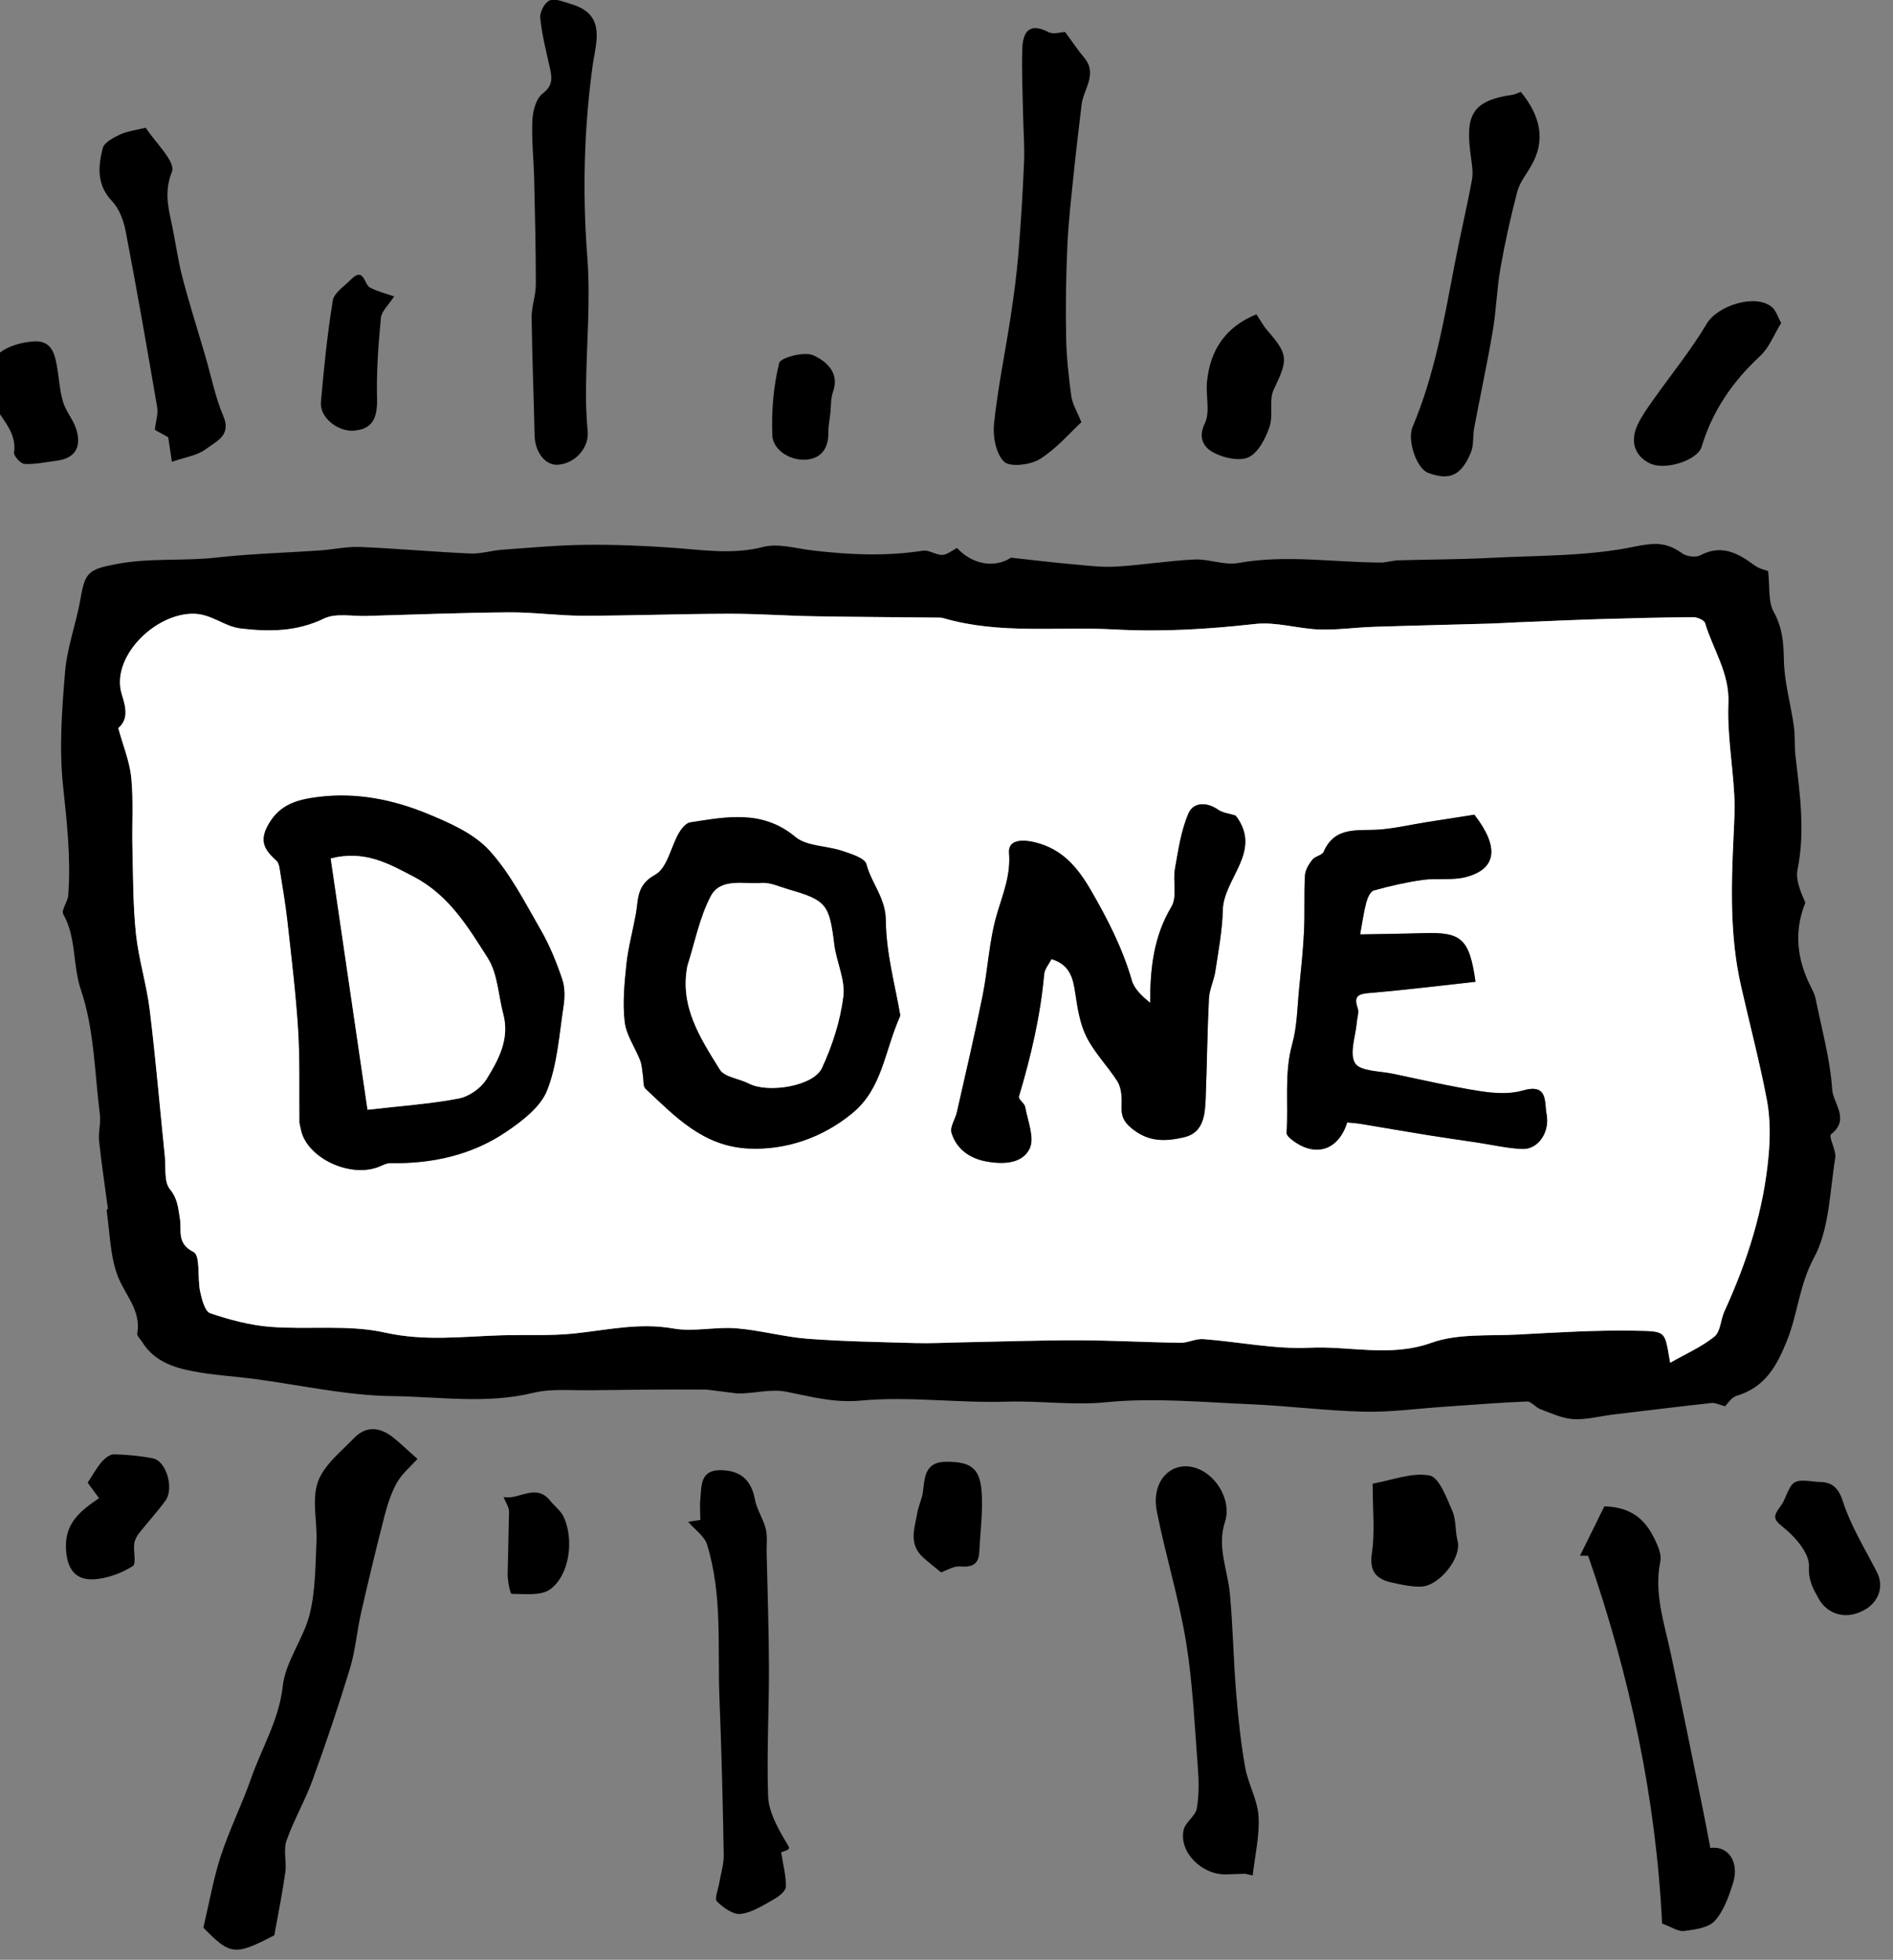 <svg width="114" height="118" viewBox="0 0 114 118" xmlns="http://www.w3.org/2000/svg" xmlns:sketch="http://www.bohemiancoding.com/sketch/ns"><rect x="0" y="0" width="114" height="118" fill="#808080" stroke="none"/><title>done-hover</title><desc>Created with Sketch.</desc><g sketch:type="MSLayerGroup" fill="none"><path d="M103.881 84.672c-.37-.098-.589-.222-.792-.199-1.976.217-3.953.458-5.927.696-.806.098-1.619.322-2.415.277-.673-.039-1.335-.359-1.983-.599-.293-.107-.547-.472-.809-.462-1.697.068-3.387.209-5.081.324-1.586.109-3.176.328-4.759.289-2.282-.055-4.557-.353-6.838-.449-2.879-.121-5.789-.402-8.637-.121-2.039.201-4.014-.096-6.019-.033-2.919.094-5.871-.336-8.762-.066-1.644.154-3.019-.24-4.521-.535-.926-.181-1.939.117-2.91.111l-1.889-.238c-2.336-.016-4.67.01-7.003.041-1.147.016-2.34-.109-3.429.158-2.821.687-5.658.228-8.466.195-2.804-.033-5.599-.679-8.399-1.044-1.076-.14-2.165-.205-3.234-.384-1.345-.226-2.66-.564-3.445-1.83-.107-.17-.322-.363-.297-.515.255-1.428-.811-2.39-1.222-3.576-.422-1.213-.437-2.558-.625-3.847l.079-.086c-.178-1.362-.387-2.721-.533-4.085-.054-.517.113-1.057.05-1.572-.315-2.517-.338-5.142-1.139-7.507-.514-1.516-.263-3.147-1.066-4.569-.138-.242.265-.737.297-1.122.171-2.21-.075-4.389-.309-6.592-.242-2.269-.071-4.602.121-6.89.125-1.477.675-2.915.928-4.389.278-1.615.491-1.771 2.175-2.093 1.995-.38 4.009-.164 6.009-.388 2.066-.232 4.156-.285 6.234-.429.813-.057 1.63-.242 2.438-.209 2.204.092 4.404.295 6.608.394.639.029 1.285-.181 1.933-.228 1.661-.119 3.322-.275 4.985-.295 1.736-.021 3.474.049 5.206.17 1.843.129 3.65.437 5.524-.043.911-.232 1.981.094 2.973.211 2.217.263 4.427.361 6.65.014.364-.055.779.265 1.166.254.292-.008.579-.263.884-.416.99 1.067 2.353 1.186 3.247.583 1.511.164 2.612.3 3.715.396.869.078 1.747.191 2.612.142 1.579-.092 3.153-.355 4.734-.429.869-.039 1.791.363 2.622.213 2.912-.525 5.804-.025 8.704-.029l.838-.131c1.903-.055 3.811-.053 5.712-.152 2.889-.15 5.833-.092 8.633-.679 1.222-.254 1.939-.254 2.848.406.261.191.817.265 1.089.123 1.287-.679 2.265-.144 3.263.595.315.232.746.314.829.347.111.944-.01 1.832.341 2.468.52.948.591 1.842.608 2.879.023 1.334.414 2.659.602 3.995.086.595.027 1.208.098 1.806.267 2.273.587 4.53.123 6.832-.125.626.188 1.338.47 1.992-.704 1.738-.512 3.457.378 5.158.109.207.203.433.249.661.361 1.808.869 3.607.99 5.433.056.835 1.091 1.787-.067 2.69-.18.142.328.968.251 1.434-.336 2.039-.349 4.282-1.293 6.026-.877 1.629-.965 3.357-1.617 4.975-.623 1.545-1.323 2.805-3.04 3.318-.307.092-.529.472-.689.626zm-96.757-40.831c.292 1.075.689 2.019.783 2.989.136 1.399.033 2.821.069 4.233.044 1.725.031 3.459.213 5.172.163 1.535.641 3.039.829 4.573.359 2.936.61 5.886.911 8.831.069.671-.061 1.514.305 1.966.485.601.497 1.153.608 1.818.107.636-.219 1.451.811 1.961.43.215.226 1.572.403 2.39.102.47.286 1.19.608 1.299 1.166.396 2.396.722 3.623.819 2.302.181 4.695-.15 6.907.347 2.376.531 4.644.236 6.968.164 1.477-.047 2.965.043 4.429-.111 1.981-.207 3.909-.665 5.95-.302 1.218.217 2.528-.111 3.784-.012 1.442.113 2.86.519 4.302.63 2.177.164 4.367.199 6.552.261.861.025 1.724-.025 2.587-.041 2.378-.045 4.753-.131 7.129-.127 2.066.002 4.133.123 6.197.15.455.006.917-.256 1.364-.222 2.142.16 4.289.62 6.414.519 2.43-.115 4.849.591 7.329-.295 1.596-.57 3.477-.404 5.234-.499 2.304-.123 4.613-.269 6.916-.232 2.068.035 1.882-.021 2.233 1.931.953-.544 1.897-.952 2.662-1.574.374-.302.372-1.02.604-1.522 1.389-3.028 2.39-6.167 2.67-9.487.09-1.073.086-2.191-.113-3.244-.439-2.3-1.038-4.571-1.557-6.857-.675-2.969-.595-5.977-.451-8.989.042-.851.09-1.707.042-2.556-.1-1.828-.428-3.66-.351-5.478.077-1.816-.926-3.229-1.406-4.83-.054-.176-.468-.355-.715-.353-1.872.012-3.744.062-5.616.117-1.68.051-3.36.129-5.039.195-.531.023-1.061.059-1.592.074-2.336.068-4.672.119-7.005.195-1.091.037-2.181.199-3.268.16-1.287-.045-2.595-.474-3.848-.334-2.825.316-5.624.49-8.478.332-3.441-.189-6.926.31-10.315-.683-.117-.033-.249-.029-.372-.031-2.465-.027-4.931-.037-7.394-.08-1.736-.031-3.47-.158-5.204-.152-2.908.008-5.812.119-8.719.121-1.49 0-2.977-.217-4.465-.205-2.862.023-5.727.135-8.589.217-.859.025-1.843-.185-2.549.156-1.644.794-3.289.802-5.016.599-1.051-.125-1.799-.94-2.998-.888-2.344.098-4.849 2.725-4.158 4.873.29.901.353 1.514-.217 2.013z" fill="#000" sketch:type="MSShapeGroup"/><path d="M16.52 116.523c-2.405 1.256-2.658 1.184-4.273-.455.361-1.522.602-2.95 1.049-4.315.516-1.582 1.27-3.088 1.82-4.659.643-1.849 1.686-3.523 1.912-5.572.163-1.483 1.254-2.846 1.623-4.335.349-1.401.338-2.895.407-4.352.056-1.206-.293-2.513.081-3.595.349-1.009 1.375-1.814 2.173-2.645.754-.784 1.607-.663 2.403-.014.439.357.846.749 1.425 1.264-.403.449-.917.872-1.226 1.41-.349.609-.572 1.307-.75 1.99-.501 1.945-.972 3.896-1.417 5.854-.253 1.112-.341 2.269-.671 3.357-.687 2.263-1.446 4.508-2.256 6.732-.451 1.239-1.134 2.401-1.567 3.644-.198.572.017 1.272-.071 1.898-.169 1.219-.418 2.427-.662 3.796" fill="#000" sketch:type="MSShapeGroup"/><path d="M64.145 1.928c.422.572.746 1.069 1.128 1.518.859 1.005-.025 1.906-.136 2.854-.159 1.362-.33 2.725-.47 4.091-.15 1.469-.322 2.94-.389 4.413-.081 1.814-.109 3.632-.075 5.445.021 1.198.148 2.401.311 3.591.065.482.351.938.608 1.582-.681.628-1.49 1.586-2.507 2.224-.562.353-1.805.492-2.15.152-.497-.49-.681-1.529-.602-2.294.228-2.156.673-4.292 1.001-6.44.188-1.239.357-2.487.462-3.736.153-1.851.267-3.705.343-5.56.042-.962-.04-1.929-.058-2.893-.025-1.313-.092-2.628-.046-3.939.033-.981.393-1.619 1.586-.997.276.144.708-.002.995-.01" fill="#000" sketch:type="MSShapeGroup"/><path d="M95.152 93.667l1.465-2.969c1.826.047 2.591.991 3.126 2.179.157.347.318.778.247 1.122-.397 1.931.236 3.724.627 5.558.683 3.195 1.323 6.399 1.976 9.6.144.702.272 1.407.405 2.111 1.089-.154 1.772.854 1.36 2.144-.253.794-.554 1.654-1.097 2.251-.382.416-1.201.521-1.847.603-.357.045-.758-.246-1.32-.449-.364-7.524-1.943-14.932-4.454-22.14l-.487-.01" fill="#000" sketch:type="MSShapeGroup"/><path d="M47.042 111.531c.123.794.307 1.44.282 2.076-.01.265-.424.583-.725.753-.637.357-1.304.796-1.997.88-.451.055-1.053-.382-1.427-.753-.161-.162.073-.714.136-1.089.092-.568.284-1.137.274-1.703-.056-3.131-.13-6.26-.257-9.389-.127-3.112.194-6.268-.748-9.309-.155-.497-.712-.874-1.137-1.366l.735-.117c-.004-.425-.044-.858 0-1.282.077-.79-.019-1.732 1.243-1.711 1.203.021 1.824.611 2.041 1.762.115.607.501 1.159.654 1.764.111.447.042.94.052 1.412.05 2.329.136 4.659.14 6.988.006 2.571-.142 5.146-.05 7.712.031.858.497 1.75.944 2.526.389.675.499.613-.161.845" fill="#000" sketch:type="MSShapeGroup"/><path d="M35.71 3.801c-.541 3.867-.643 7.741-.343 11.656.205 2.649-.052 5.33-.077 8-.008.843.025 1.691.102 2.53.088.968-.754 1.933-1.809 1.996-.754.045-1.368-.769-1.389-1.769-.05-2.37-.15-4.739-.178-7.109-.006-.657.253-1.315.253-1.974.002-2.13-.052-4.261-.102-6.393-.027-1.163-.161-2.329-.107-3.488.027-.56.215-1.307.612-1.611.692-.525.558-1.038.416-1.67-.215-.962-.462-1.927-.554-2.903-.031-.345.272-.919.57-1.04.336-.135.846.09 1.266.211 2.047.593 1.59 2.117 1.339 3.564" fill="#000" sketch:type="MSShapeGroup"/><path d="M74.989 112.819l-1.13.039c-1.473.047-2.862-1.327-2.582-2.665.098-.47.715-.841.796-1.307.144-.825.123-1.691.058-2.532-.194-2.507-.301-5.033-.708-7.509-.435-2.639-1.237-5.218-1.757-7.846-.366-1.847.903-3.119 2.407-2.591 1.222.431 2.106 1.988 1.697 3.227-.495 1.502.163 2.877.295 4.311.184 1.99.217 3.993.378 5.987.123 1.498.28 2.998.543 4.477.175 1.001.746 1.955.806 2.95.069 1.178-.219 2.376-.353 3.566l-.449-.107" fill="#000" sketch:type="MSShapeGroup"/><path d="M91.584 5.529c1.187 1.446 1.523 2.934.616 4.469-.28.505-.679.981-.821 1.52-.399 1.522-.744 3.063-1.017 4.614-.221 1.256-.253 2.542-.466 3.8-.332 1.951-.752 3.89-1.118 5.835-.092.486-.015 1.024-.196 1.467-.579 1.412-1.293 1.719-2.587 1.233-.681-.256-1.266-1.957-.928-2.758 1.312-3.106 1.887-6.393 2.509-9.67.332-1.744.746-3.472 1.068-5.215.084-.46-.008-.958-.071-1.432-.318-2.362-.023-3.328 2.515-3.685.155-.021.301-.107.495-.178" fill="#000" sketch:type="MSShapeGroup"/><path d="M8.783 7.689l-.042-.047c.587.917 1.849 2.087 1.613 2.696-.441 1.139-.255 2.033-.031 3.055.238 1.092.376 2.206.658 3.287.416 1.602.921 3.182 1.387 4.774.353 1.204.593 2.454 1.082 3.601.506 1.186-.458 1.531-1.047 1.982-.51.394-1.258.49-2.052.769l-.221-1.479-.806-.443c.061-.527.209-.968.14-1.373-.602-3.529-1.22-7.058-1.893-10.575-.123-.64-.38-1.358-.819-1.818-.94-.987-.846-2.091-.564-3.197.088-.343.639-.636 1.04-.821.458-.207.984-.269 1.554-.412" fill="#000" sketch:type="MSShapeGroup"/><path d="M107.266 19.447c-.441.714-.721 1.481-1.258 1.98-1.669 1.541-2.883 3.316-3.535 5.48-.24.796-2.185 1.453-3.128.987-.926-.458-1.172-1.334-.742-2.284.238-.519.579-.999.913-1.471 1.093-1.553 2.309-3.035 3.274-4.657.644-1.079 2.938-1.826 3.922-.989.249.211.349.589.554.954" fill="#000" sketch:type="MSShapeGroup"/><path d="M5.965 90.205l-.687-.931c.303-.458.533-.882.84-1.245.184-.213.493-.466.74-.462.792.016 1.59.092 2.363.246.798.16 1.277 1.82.74 2.548-.497.677-1.072 1.299-1.59 1.959-.14.181-.263.414-.288.636-.056.46.136 1.194-.09 1.34-.623.4-1.394.685-2.135.778-1.314.166-1.849-.599-1.887-1.906-.04-1.463.859-2.195 1.995-2.963" fill="#000" sketch:type="MSShapeGroup"/><path d="M75.663 18.924c.242.363.414.691.65.962 1.295 1.492 1.258 1.756.397 3.562-.309.642-.017 1.545-.255 2.243-.236.693-.662 1.549-1.256 1.836-.547.265-1.523.045-2.131-.283-.522-.281-.959-.837-.514-1.744.341-.698.048-1.676.134-2.52.188-1.865 1.076-3.279 2.975-4.056" fill="#000" sketch:type="MSShapeGroup"/><path d="M109.456 89.225c.683-.004 1.203.162 1.519 1.153.476 1.494 1.335 2.87 2.056 4.282.481.94.013 1.797-.625 2.199-1.16.737-2.34.363-2.875-.589-.343-.609-.635-1.114-.593-1.953.038-.753-.763-1.713-1.45-2.277-.531-.435-.8-.62-.366-1.202.119-.162.24-.33.32-.513.541-1.26.537-1.26 2.014-1.1" fill="#000" sketch:type="MSShapeGroup"/><path d="M82.665 89.329c1.168-.203 2.361-.689 3.42-.49.585.111 1.028 1.338 1.375 2.13.242.552.167 1.233.322 1.834.249.975-1.103 2.712-2.233 2.731-.572.008-1.157-.119-1.722-.244-.967-.213-1.373-.689-1.206-1.793.188-1.254.042-2.556.044-4.167" fill="#000" sketch:type="MSShapeGroup"/><path d="M-.984 22.966c.167-1.451 1.297-2.255 2.944-2.405 1.084-.101 1.318.636 1.462 1.444.13.73.165 1.485.374 2.191.171.579.623 1.079.8 1.658.313 1.022-.023 1.744-1.21 1.89-.637.078-1.279.224-1.91.191-.234-.012-.66-.482-.631-.693.215-1.49-1.203-2.302-1.465-3.582-.067-.33-.326-.622-.366-.693" fill="#000" sketch:type="MSShapeGroup"/><path d="M23.736 17.847c-.336.523-.761.89-.798 1.295-.153 1.611-.274 3.238-.232 4.852.031 1.211-.293 1.84-1.389 1.935-.972.082-2.073-.798-1.991-1.713.18-2.048.384-4.095.717-6.122.075-.464.687-.854 1.078-1.25.809-.823.788.279 1.168.476.462.24.984.363 1.448.527" fill="#000" sketch:type="MSShapeGroup"/><path d="M56.67 94.672c-.38-.314-.74-.593-1.076-.897-.944-.849-.47-1.871-.324-2.844l.284-.917c.142-.897.038-1.986 1.402-1.998 1.638-.014 2.125.449 2.177 2.136.033 1.098-.104 2.197-.159 3.297-.036.759-.445.925-1.168.868-.38-.029-.788.238-1.137.355" fill="#000" sketch:type="MSShapeGroup"/><path d="M50.001 24.924c-.042.363-.121.728-.115 1.094.013.812-.286 1.461-1.116 1.627-1.028.205-2.227-.482-2.261-1.449-.05-1.449.067-2.936.414-4.337.081-.33 1.519-.708 2.052-.468.738.336 1.615 1.018 1.191 2.201-.148.412-.115.886-.165 1.332" fill="#000" sketch:type="MSShapeGroup"/><path d="M30.326 90.138c.965.183 1.945-.866 2.816.232.265.332.643.605.811.975.631 1.393.334 3.519-.827 4.352-.556.398-1.529.273-2.313.269-.088 0-.242-.763-.242-1.172l.084-3.779c.002-.261-.19-.523-.328-.876" fill="#000" sketch:type="MSShapeGroup"/><path d="M7.124 43.84c.57-.499.508-1.112.217-2.013-.692-2.148 1.814-4.774 4.158-4.873 1.199-.051 1.947.763 2.998.888 1.728.203 3.372.195 5.016-.599.706-.341 1.69-.131 2.549-.156 2.862-.082 5.727-.195 8.589-.217 1.488-.012 2.975.205 4.465.205 2.906-.002 5.81-.113 8.719-.121 1.734-.006 3.468.121 5.204.152 2.463.043 4.929.053 7.394.08.123.002.255-.002.372.031 3.389.993 6.874.494 10.315.683 2.854.158 5.654-.016 8.478-.332 1.254-.14 2.561.289 3.848.334 1.086.039 2.177-.123 3.268-.16 2.334-.076 4.67-.127 7.005-.195.531-.014 1.061-.051 1.592-.074 1.68-.066 3.36-.144 5.039-.195 1.872-.055 3.744-.105 5.616-.117.247-.002.66.176.715.353.481 1.6 1.483 3.014 1.406 4.83-.077 1.818.251 3.65.351 5.478.048.849 0 1.705-.042 2.556-.144 3.012-.224 6.02.451 8.989.518 2.286 1.118 4.557 1.557 6.857.198 1.053.203 2.171.113 3.244-.28 3.32-1.281 6.459-2.67 9.487-.232.503-.23 1.221-.604 1.522-.765.622-1.709 1.03-2.662 1.574-.351-1.951-.165-1.896-2.233-1.931-2.302-.037-4.611.109-6.916.232-1.757.094-3.637-.072-5.234.499-2.48.886-4.899.181-7.329.295-2.125.101-4.273-.359-6.414-.519-.447-.035-.909.228-1.364.222-2.064-.027-4.131-.148-6.197-.15-2.376-.004-4.751.082-7.129.127-.863.016-1.726.066-2.587.041-2.185-.062-4.375-.096-6.552-.261-1.442-.111-2.86-.517-4.302-.63-1.256-.098-2.566.23-3.784.012-2.041-.363-3.97.094-5.95.302-1.465.154-2.952.064-4.429.111-2.323.072-4.592.367-6.968-.164-2.213-.497-4.605-.166-6.907-.347-1.226-.096-2.457-.423-3.623-.819-.322-.109-.506-.829-.608-1.299-.178-.819.027-2.175-.403-2.39-1.03-.511-.704-1.325-.811-1.961-.111-.665-.123-1.217-.608-1.818-.366-.451-.236-1.295-.305-1.966-.301-2.944-.552-5.895-.911-8.831-.188-1.535-.666-3.039-.829-4.573-.182-1.713-.169-3.447-.213-5.172-.036-1.412.067-2.833-.069-4.233-.094-.97-.491-1.914-.783-2.989zm10.912 23.759l.113.525c.43 1.613 2.86 2.762 4.569 2.165.263-.09.529-.263.79-.256 2.524.045 4.91-.482 6.987-1.892.961-.652 2.058-1.49 2.451-2.487.618-1.568.725-3.338.986-5.033.084-.542.096-1.153-.075-1.66-.345-1.018-.752-2.031-1.289-2.961-.955-1.654-1.834-3.408-3.109-4.801-.926-1.011-2.376-1.65-3.704-2.197-2.1-.866-4.321-1.311-6.638-1.011-1.237.16-2.281.443-2.973 1.687-.57 1.026-.146 1.545.516 2.154.107.101.157.287.18.441.167 1.055.351 2.109.47 3.168.242 2.181.51 4.36.648 6.549.113 1.818.058 3.648.079 5.609zm45.287-9.854c1.143.353 1.304 1.186 1.44 2.107.132.88.278 1.81.673 2.591.481.948 1.262 1.744 1.847 2.649.198.308.261.741.267 1.118.01.642-.14 1.116.585 1.715 1.055.874 2.087.794 3.151.556 1.197-.267 1.285-1.364 1.323-2.359.077-1.998.096-4.001.196-5.999.027-.552.301-1.085.384-1.639.184-1.223.42-2.45.449-3.679.046-1.92 2.376-3.504.829-5.632l-.073-.074c-.361-.115-.758-.154-1.04-.349-.702-.49-1.496-.439-1.78.22-.451 1.042-.616 2.216-.817 3.348-.132.753.146 1.678-.207 2.269-1.076 1.799-1.283 3.697-1.289 5.794-.47-.39-.946-.821-1.097-1.34-.558-1.933-1.45-3.679-2.459-5.423-.829-1.432-1.759-2.517-3.403-2.909-.677-.162-1.605-.191-1.536.65.109 1.352-.374 2.47-.733 3.697-.466 1.584-.533 3.277-.861 4.906-.47 2.339-1.017 4.664-1.544 6.994-.096.427-.432.901-.324 1.256.288.95 1.055 1.518 2.05 1.711 1.02.197 2.21.162 2.653-.765.311-.654-.117-1.662-.267-2.503-.04-.226-.426-.468-.38-.624.721-2.415 1.297-4.854 1.521-7.368.029-.32.293-.62.443-.919zm-9.105 3.406c-.293-1.758-.859-3.746-.873-5.739-.01-1.348-.869-2.228-1.168-3.379-.096-.371-.93-.622-1.469-.804-.93-.312-2.121-.267-2.804-.833-1.989-1.658-4.149-1.219-6.339-.88-.259.039-.531.382-.683.644-.487.851-.702 2.117-1.425 2.509-1.147.626-1.003 1.496-1.168 2.39-.182.997-.455 1.986-.564 2.991-.121 1.155-.236 2.339-.102 3.484.094.794.629 1.535.93 2.312.111.285.115.611.167.919.046.269-.006.638.155.79 1.78 1.662 3.449 3.463 6.199 3.599 2.296.111 4.496-.679 6.251-2.126 1.822-1.5 1.912-3.671 2.894-5.878zm26.914 6.432c.343.037.591.051.836.092 1.346.222 2.687.46 4.034.675.984.16 1.974.297 2.961.445.907.135 1.807.351 2.718.386.94.035 1.665-1.005 1.452-2.105-.138-.71.111-1.865-1.44-1.412-.8.234-1.745.162-2.593.031-1.745-.275-3.468-.673-5.198-1.038-.804-.17-1.993-.148-2.298-.636-.364-.585.033-1.625.102-2.468.023-.285.142-.603.054-.851-.267-.771.075-.86.767-.917 2.11-.176 4.212-.439 6.328-.671-.37-2.612-.85-3.002-3.153-2.928-1.281.041-2.564.051-3.796.076.14-.751.217-1.348.372-1.927.071-.267.242-.661.449-.718.969-.271 1.958-.497 2.954-.636.842-.119 1.742.041 2.555-.162 1.928-.486 2.05-1.834.549-3.765-.963.15-1.96.304-2.956.462-.911.146-1.814.359-2.731.431-1.283.103-2.699-.242-3.387 1.338-.094.217-.524.271-.687.484-.213.275-.424.626-.441.956-.063 1.116-.002 2.238-.056 3.355-.054 1.147-.178 2.29-.293 3.435-.113 1.118-.117 2.273-.416 3.346-.493 1.775-.219 3.568-.341 5.347-.013.164.263.384.451.517 1.343.958 2.678.511 3.201-1.141z" fill="#fff" sketch:type="MSShapeGroup"/><path d="M18.037 67.599c-.021-1.961.033-3.792-.079-5.609-.138-2.189-.405-4.368-.648-6.549-.119-1.059-.303-2.113-.47-3.168-.023-.154-.073-.341-.18-.441-.662-.609-1.086-1.128-.516-2.154.692-1.243 1.736-1.526 2.973-1.687 2.317-.3 4.538.146 6.638 1.011 1.329.548 2.779 1.186 3.704 2.197 1.274 1.393 2.154 3.147 3.109 4.801.537.929.944 1.943 1.289 2.961.171.507.159 1.118.075 1.66-.261 1.695-.368 3.465-.986 5.033-.393.997-1.49 1.834-2.451 2.487-2.077 1.41-4.463 1.937-6.987 1.892-.261-.006-.527.166-.79.256-1.709.597-4.139-.552-4.569-2.165l-.113-.525zm1.88-15.909c.738 5.029 1.462 9.99 2.217 15.129 1.956-.226 3.742-.347 5.489-.677.621-.117 1.337-.622 1.669-1.155.729-1.174 1.414-2.433 1.015-3.927-.303-1.133-.332-2.429-.936-3.375-1.176-1.847-2.321-3.771-4.433-4.881-1.531-.806-2.983-1.635-5.021-1.114z" fill="#000" sketch:type="MSShapeGroup"/><path d="M63.324 57.745c-.15.3-.414.599-.443.919-.224 2.513-.8 4.953-1.521 7.368-.046.156.341.398.38.624.15.841.579 1.849.267 2.503-.443.927-1.634.962-2.653.765-.994-.193-1.761-.761-2.05-1.711-.109-.355.228-.829.324-1.256.526-2.331 1.074-4.655 1.544-6.994.328-1.629.395-3.322.861-4.906.359-1.227.842-2.345.733-3.697-.069-.841.859-.812 1.536-.65 1.644.392 2.574 1.477 3.403 2.909 1.009 1.744 1.901 3.49 2.459 5.423.15.519.627.95 1.097 1.34.006-2.097.213-3.995 1.289-5.794.353-.591.075-1.516.207-2.269.201-1.133.366-2.306.817-3.348.284-.659 1.078-.71 1.78-.22.282.195.679.234 1.04.349l.073.074c1.546 2.128-.783 3.712-.829 5.632-.029 1.229-.265 2.456-.449 3.679-.084.554-.357 1.087-.384 1.639-.1 1.998-.119 4.001-.196 5.999-.038.995-.125 2.093-1.323 2.359-1.063.238-2.096.318-3.151-.556-.725-.599-.575-1.073-.585-1.715-.006-.378-.069-.81-.267-1.118-.585-.905-1.366-1.701-1.847-2.649-.395-.782-.541-1.711-.673-2.591-.136-.921-.297-1.754-1.44-2.107" fill="#000" sketch:type="MSShapeGroup"/><path d="M54.219 61.151c-.982 2.208-1.072 4.378-2.894 5.878-1.755 1.446-3.955 2.236-6.251 2.126-2.749-.135-4.419-1.937-6.199-3.599-.161-.152-.109-.521-.155-.79-.052-.308-.056-.634-.167-.919-.301-.778-.836-1.518-.93-2.312-.134-1.145-.019-2.329.102-3.484.109-1.005.382-1.994.564-2.991.165-.895.021-1.764 1.168-2.39.723-.392.938-1.658 1.425-2.509.153-.263.424-.605.683-.644 2.19-.339 4.35-.778 6.339.88.683.566 1.874.521 2.804.833.539.183 1.373.433 1.469.804.299 1.151 1.157 2.031 1.168 3.379.015 1.992.581 3.98.873 5.739zm-12.818-3.01c-.493 2.444.777 4.366 1.951 6.26.284.458 1.168.538 1.751.841 1.143.593 3.882.164 4.394-.936.629-1.352 1.103-2.835 1.289-4.305.127-1.007-.42-2.08-.549-3.137-.297-2.405-.464-2.653-2.737-3.307-.547-.158-1.116-.433-1.653-.392-1.057.08-2.453-.312-3.034.782-.683 1.288-.959 2.786-1.412 4.194z" fill="#000" sketch:type="MSShapeGroup"/><path d="M81.133 67.583c-.522 1.652-1.857 2.099-3.201 1.141-.188-.133-.464-.353-.451-.517.121-1.779-.153-3.572.341-5.347.299-1.073.303-2.228.416-3.346.115-1.145.238-2.288.293-3.435.054-1.116-.006-2.238.056-3.355.017-.33.228-.681.441-.956.163-.213.593-.267.687-.484.687-1.58 2.104-1.235 3.387-1.338.917-.072 1.82-.285 2.731-.431.997-.158 1.993-.312 2.956-.462 1.5 1.931 1.379 3.279-.549 3.765-.813.203-1.713.043-2.555.162-.997.14-1.985.365-2.954.636-.207.057-.378.451-.449.718-.155.579-.232 1.176-.372 1.927 1.233-.025 2.516-.035 3.796-.076 2.302-.074 2.783.316 3.153 2.928-2.116.232-4.218.494-6.328.671-.692.057-1.034.146-.767.917.088.248-.031.566-.054.851-.069.843-.466 1.883-.102 2.468.305.488 1.494.466 2.298.636 1.73.365 3.454.763 5.198 1.038.848.131 1.793.203 2.593-.031 1.55-.453 1.302.702 1.44 1.412.213 1.1-.512 2.14-1.452 2.105-.911-.035-1.811-.25-2.718-.386-.986-.148-1.976-.285-2.961-.445-1.348-.215-2.689-.453-4.034-.675-.244-.041-.493-.055-.836-.092" fill="#000" sketch:type="MSShapeGroup"/><path d="M19.917 51.69c2.037-.521 3.489.308 5.021 1.114 2.112 1.11 3.257 3.035 4.433 4.881.604.946.633 2.243.936 3.375.399 1.494-.286 2.753-1.015 3.927-.332.533-1.049 1.038-1.669 1.155-1.747.33-3.533.451-5.489.677l-2.217-15.129" fill="#fff" sketch:type="MSShapeGroup"/><path d="M41.401 58.141c.453-1.407.729-2.905 1.412-4.194.581-1.094 1.976-.702 3.034-.782.537-.041 1.105.234 1.653.392 2.273.655 2.44.903 2.737 3.307.13 1.057.677 2.13.549 3.137-.186 1.469-.66 2.952-1.289 4.305-.512 1.1-3.251 1.529-4.394.936-.583-.304-1.467-.384-1.751-.841-1.174-1.894-2.444-3.816-1.951-6.26" fill="#fff" sketch:type="MSShapeGroup"/></g></svg>